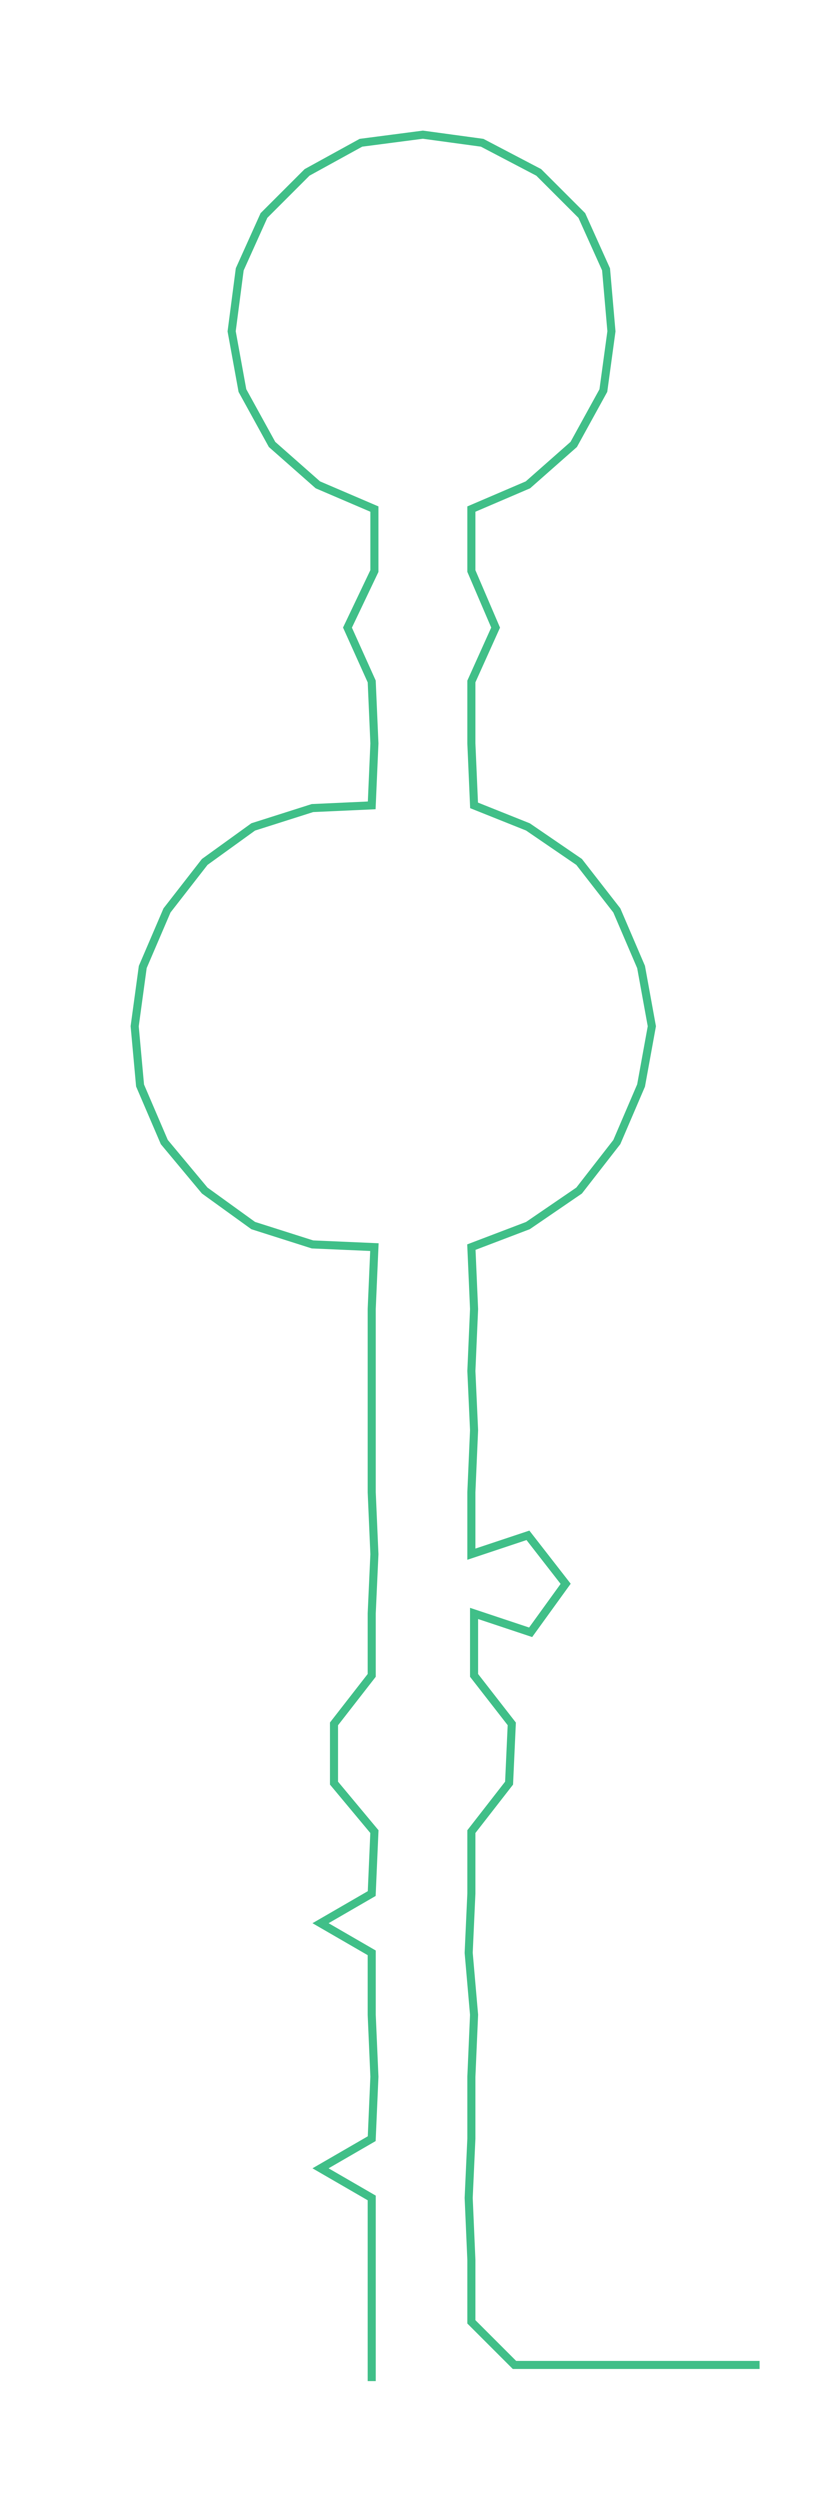 <ns0:svg xmlns:ns0="http://www.w3.org/2000/svg" width="100.085px" height="300px" viewBox="0 0 309.627 928.095"><ns0:path style="stroke:#40bf88;stroke-width:3px;fill:none;" d="M138 884 L138 884 L138 862 L138 839 L138 816 L119 805 L138 794 L139 771 L138 748 L138 725 L119 714 L138 703 L139 680 L124 662 L124 640 L138 622 L138 599 L139 577 L138 554 L138 531 L138 509 L138 486 L139 463 L116 462 L94 455 L76 442 L61 424 L52 403 L50 381 L53 359 L62 338 L76 320 L94 307 L116 300 L138 299 L139 276 L138 253 L129 233 L139 212 L139 189 L118 180 L101 165 L90 145 L86 123 L89 100 L98 80 L114 64 L134 53 L157 50 L179 53 L200 64 L216 80 L225 100 L227 123 L224 145 L213 165 L196 180 L175 189 L175 212 L184 233 L175 253 L175 276 L176 299 L196 307 L215 320 L229 338 L238 359 L242 381 L238 403 L229 424 L215 442 L196 455 L175 463 L176 486 L175 509 L176 531 L175 554 L175 577 L196 570 L210 588 L197 606 L176 599 L176 622 L190 640 L189 662 L175 680 L175 703 L174 725 L176 748 L175 771 L175 794 L174 816 L175 839 L175 862 L191 878 L214 878 L236 878 L259 878 L282 878" /></ns0:svg>